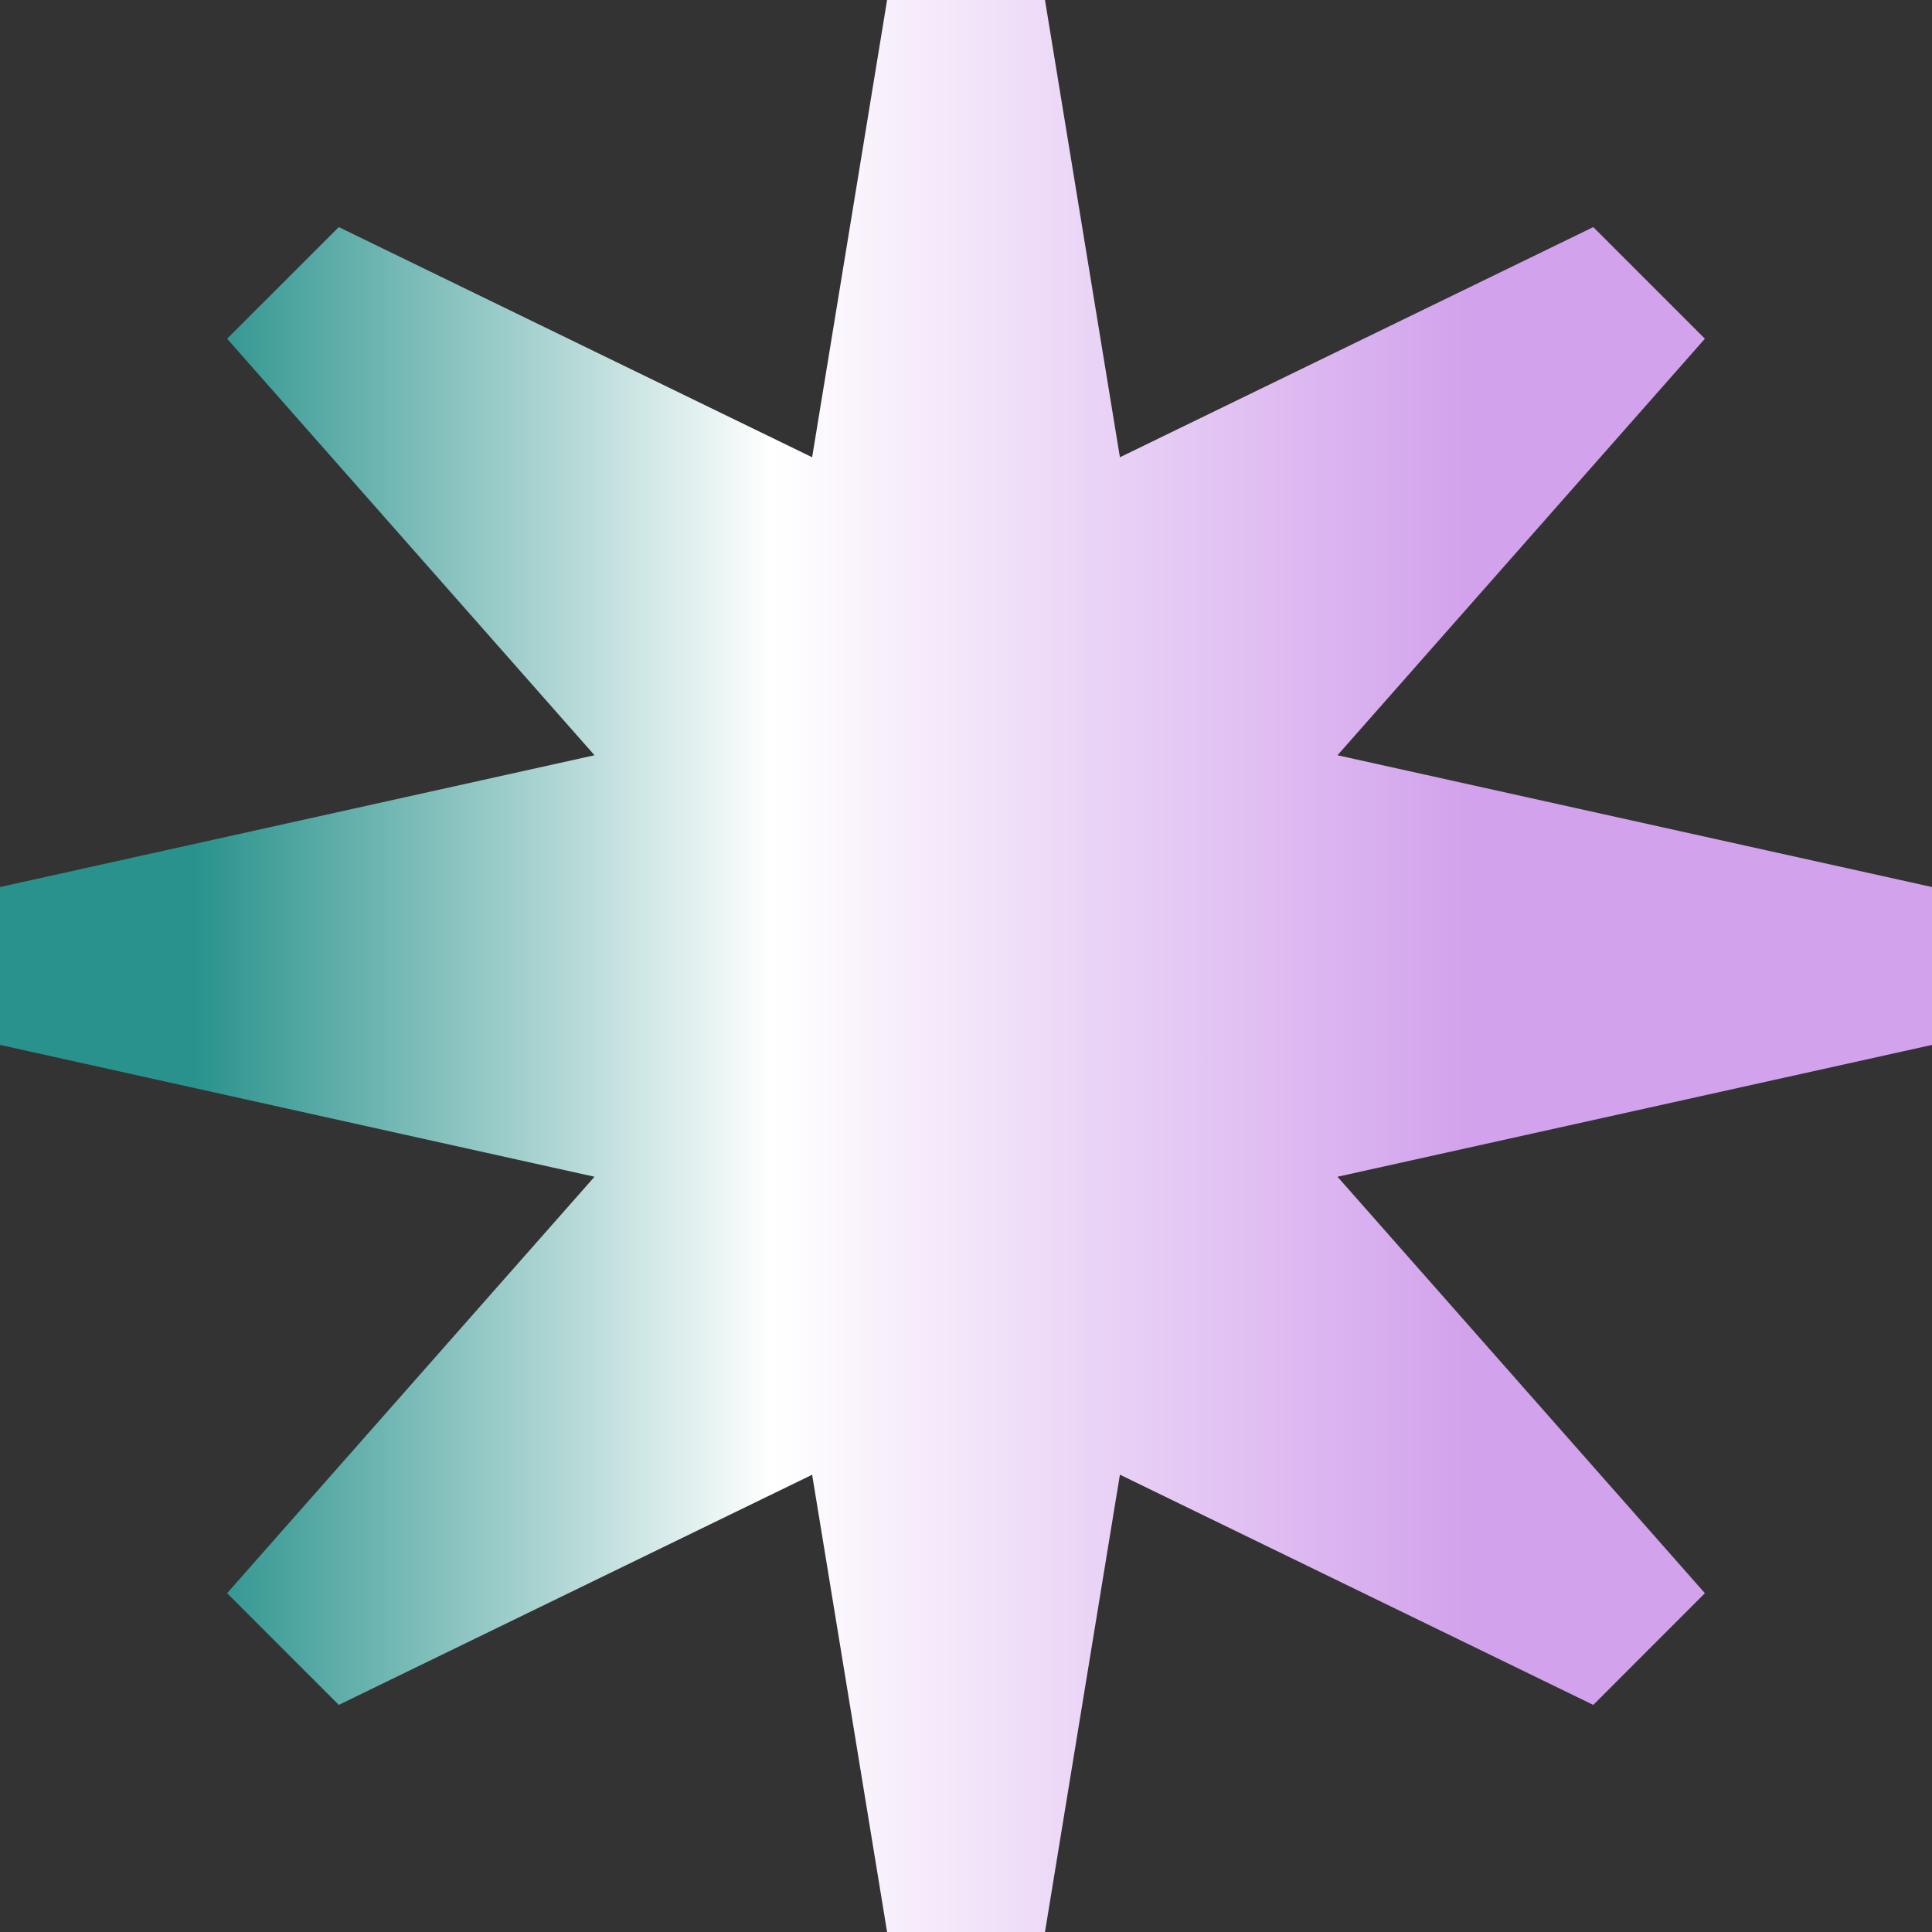<svg id="_Слой_2" xmlns="http://www.w3.org/2000/svg" width="1080" height="1080" xmlns:xlink="http://www.w3.org/1999/xlink" viewBox="0 0 1080 1080"><rect x="0" y="0" width="1080" height="1080" fill="#333333" stroke="none"/><defs><linearGradient id="_Новый_образец_градиентной_за_20" x1="0" y1="540" x2="1080" y2="540" gradientUnits="userSpaceOnUse"><stop offset=".1" stop-color="#29928c"/><stop offset=".4" stop-color="#fff"/><stop offset=".76" stop-color="#d2a2ec"/></linearGradient></defs><g id="Star04_000000"><g id="Star04_000000-2"><path d="M1080 495.85 747.67 422.19 953.05 189.35 890.65 126.95 626.04 255.61 584.15.0H495.89L453.99 255.61 189.39 126.95 126.95 189.35 332.33 422.19.0 495.85V584.11L332.33 657.81 126.95 890.61 189.39 953.05 453.99 824.39 495.89 1080H584.15L626.04 824.35 890.65 953.05 953.05 890.61 747.67 657.81 1080 584.11V495.85z" fill="url(#_Новый_образец_градиентной_за_20)"/></g></g></svg>